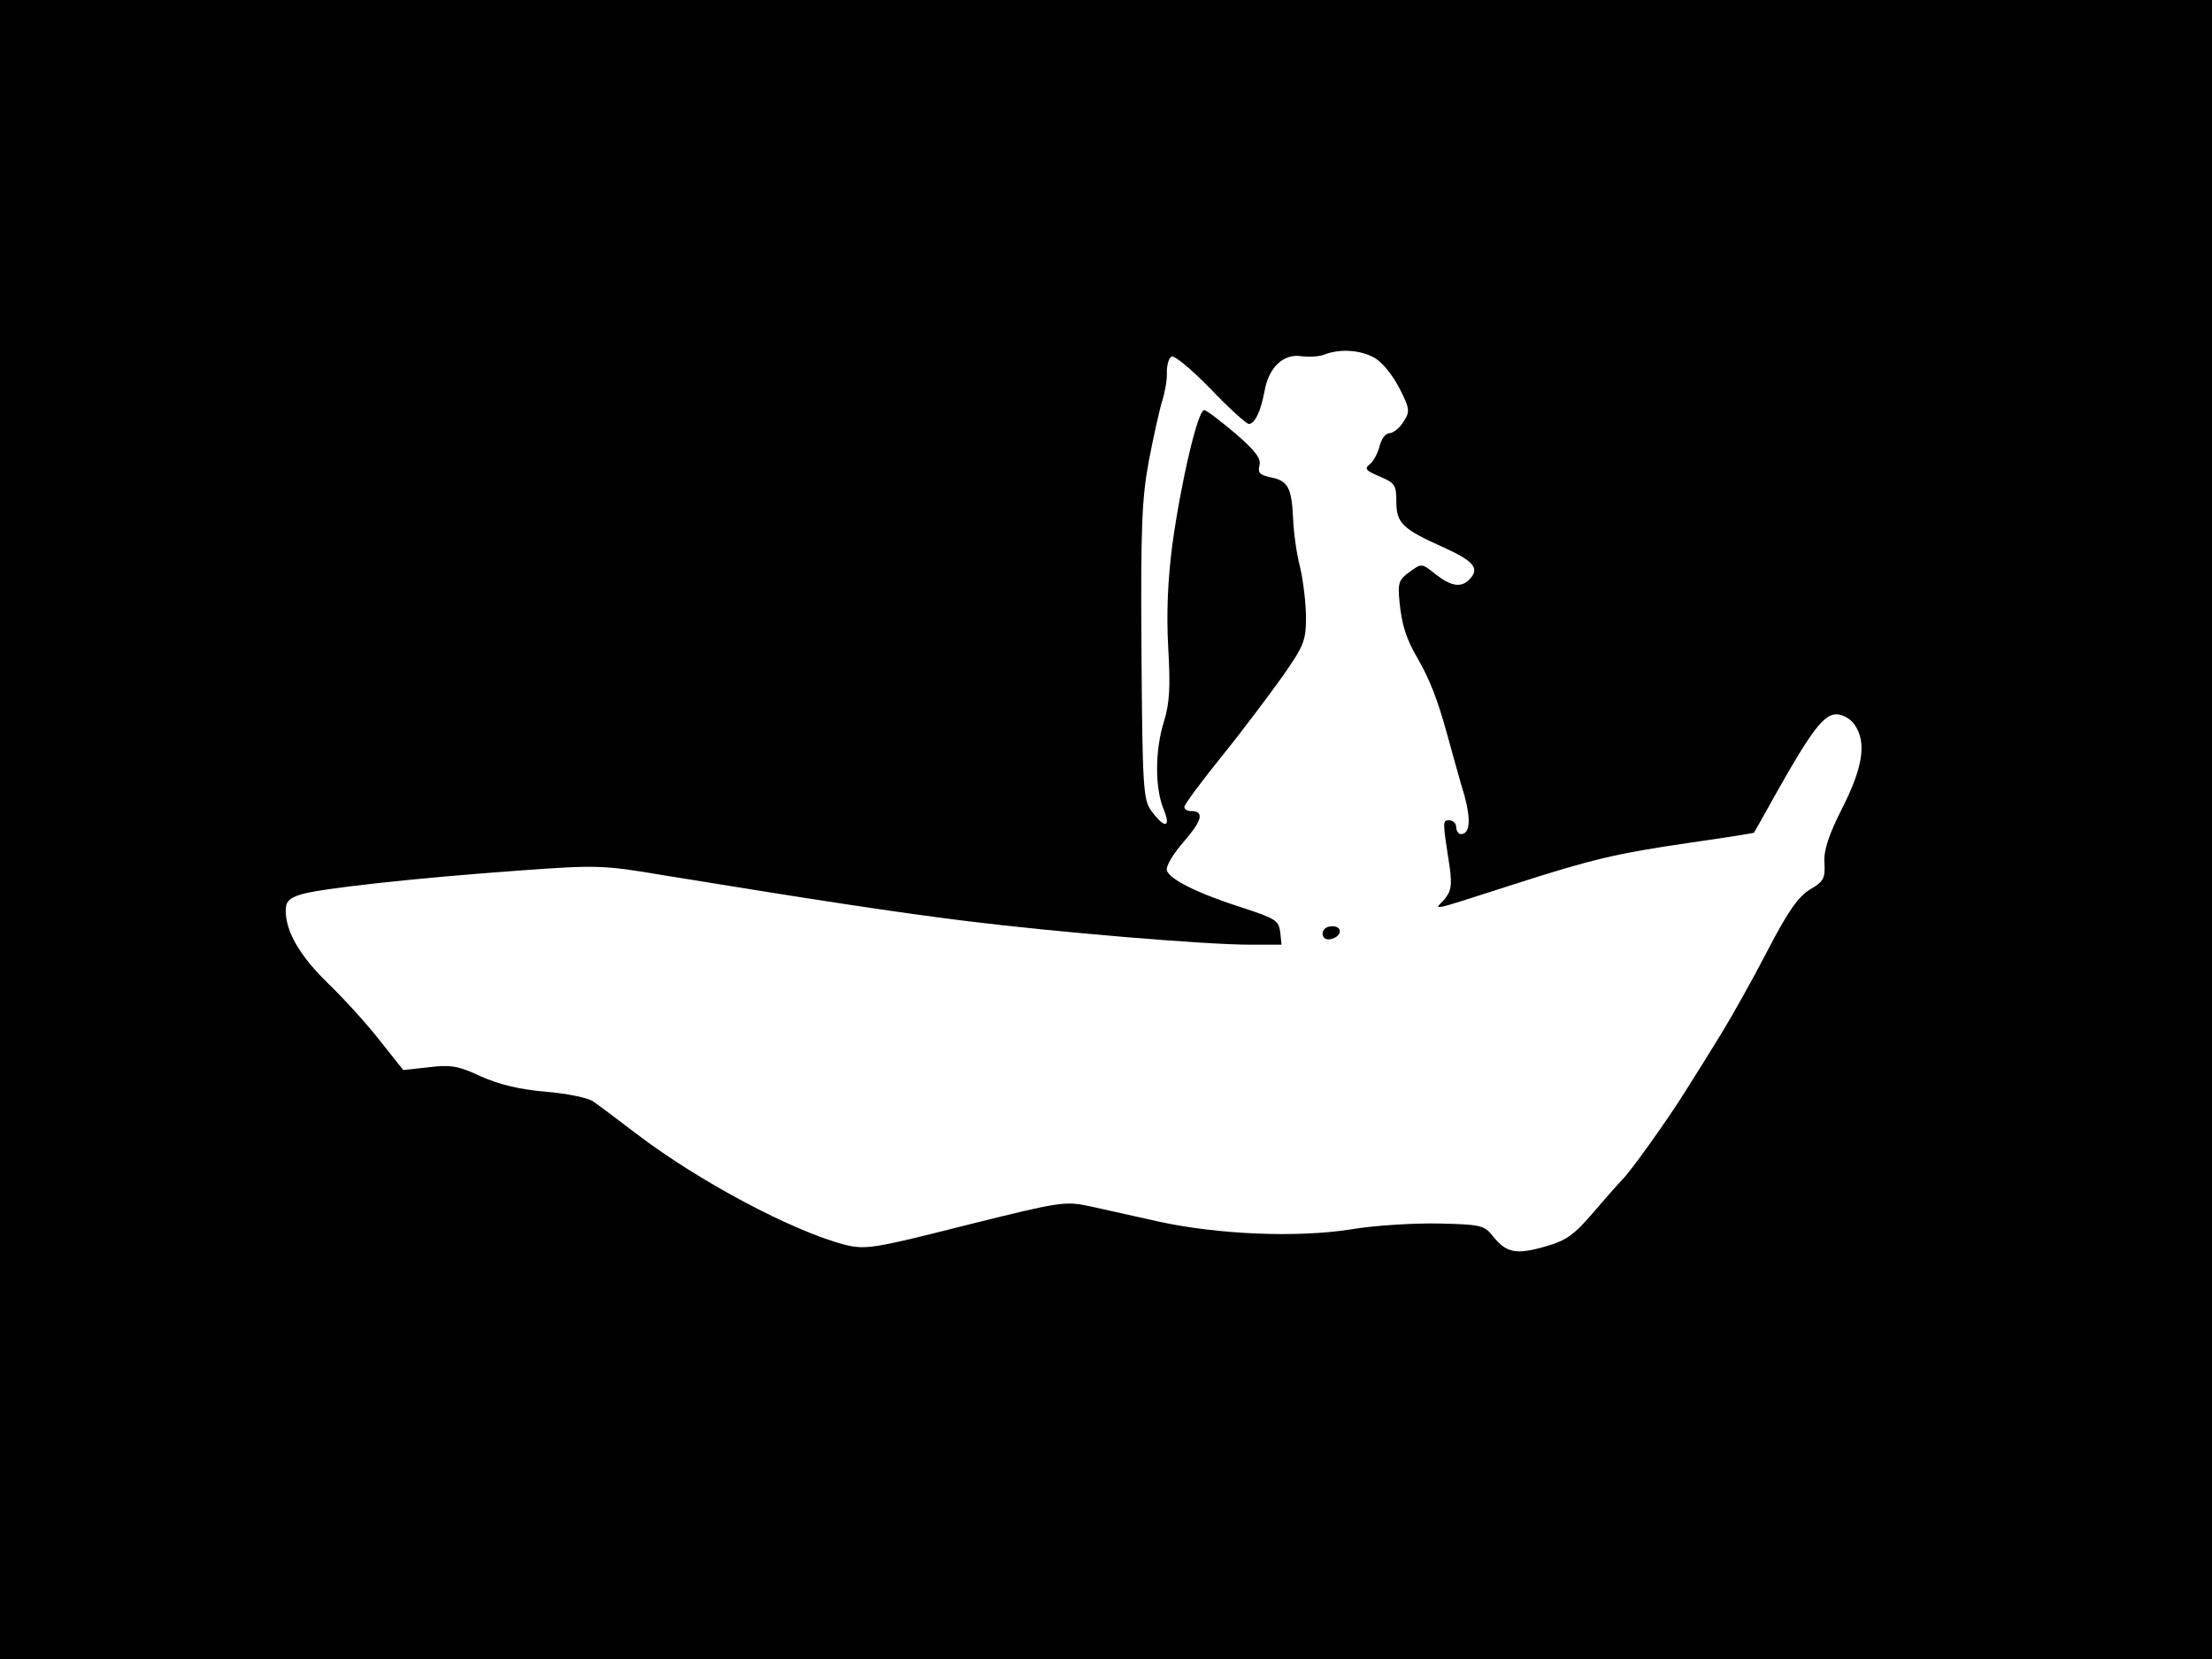 <?xml version="1.0" standalone="no"?>
<!DOCTYPE svg PUBLIC "-//W3C//DTD SVG 20010904//EN"
 "http://www.w3.org/TR/2001/REC-SVG-20010904/DTD/svg10.dtd">
<svg version="1.0" xmlns="http://www.w3.org/2000/svg"
 width="480pt" height="360pt" viewBox="0 0 480 360"
 preserveAspectRatio="xMidYMid meet">
<rect width="1" height="360" fill="#000000"/>
<rect x="479" width="1" height="360" fill="#000000"/>
<rect width="480" height="1" fill="#000000"/>
<rect y="359" width="480" height="1" fill="#000000"/>
<g transform="translate(0,360) scale(0.1,-0.1)"
fill="#000000" stroke="none">
<path d="M0 1800 l0 -1800 2400 0 2400 0 0 1800 0 1800 -2400 0 -2400 0 0
-1800z m2980 1025 c18 -9 40 -36 56 -66 24 -47 24 -52 9 -75 -8 -13 -22 -24
-30 -24 -8 0 -17 -12 -21 -27 -4 -16 -13 -33 -21 -40 -13 -10 -10 -14 21 -27
33 -14 36 -19 36 -54 0 -47 13 -60 103 -100 66 -30 79 -46 55 -70 -18 -18 -40
-14 -73 12 -30 24 -30 24 -56 5 -24 -17 -26 -24 -22 -66 5 -49 14 -79 40 -123
26 -46 42 -86 64 -166 12 -43 28 -102 37 -131 14 -52 12 -83 -8 -83 -5 0 -10
7 -10 15 0 8 -7 15 -15 15 -15 0 -15 0 1 -103 5 -39 3 -51 -12 -69 -22 -24
-39 -28 151 33 171 55 223 67 380 90 77 11 140 21 141 22 1 1 23 40 49 87 76
135 103 170 130 170 13 0 31 -10 39 -22 27 -38 19 -92 -26 -181 -30 -59 -41
-93 -39 -120 2 -33 -2 -40 -31 -57 -25 -15 -48 -47 -92 -132 -32 -62 -77 -142
-99 -178 -22 -36 -58 -94 -81 -130 -36 -58 -121 -177 -136 -190 -3 -3 -30 -33
-59 -67 -45 -53 -62 -65 -108 -78 -63 -18 -84 -14 -113 22 -19 24 -26 26 -118
28 -53 1 -140 -4 -192 -13 -116 -18 -286 -11 -415 17 -49 11 -116 26 -148 33
-57 12 -63 11 -272 -41 -201 -51 -217 -53 -262 -42 -112 29 -316 137 -451 240
-41 31 -83 63 -95 71 -12 8 -56 17 -103 21 -57 5 -99 15 -140 33 -49 23 -66
26 -114 20 l-55 -6 -50 63 c-27 35 -78 91 -112 124 -62 60 -93 113 -93 159 0
19 7 27 33 35 41 13 252 36 475 52 166 12 180 12 310 -10 319 -52 507 -81 662
-100 194 -24 516 -51 613 -51 l68 0 -3 28 c-3 24 -11 29 -78 51 -98 31 -164
63 -168 83 -2 9 15 37 38 63 39 45 44 65 14 65 -8 0 -14 4 -14 9 0 5 37 55 83
112 46 57 105 136 132 174 44 63 49 75 49 125 0 30 -6 80 -13 110 -8 30 -14
78 -15 105 -3 66 -11 82 -48 89 -24 5 -29 10 -25 26 4 15 -9 32 -53 70 -32 27
-62 50 -67 50 -14 0 -51 -160 -69 -292 -10 -76 -13 -149 -9 -223 5 -85 3 -121
-9 -160 -20 -63 -20 -145 -1 -191 17 -41 2 -43 -27 -3 -17 23 -19 51 -21 345
-2 270 1 334 16 414 10 52 23 111 29 130 6 19 11 47 10 62 0 15 4 31 10 34 6
4 44 -28 85 -70 40 -42 78 -76 83 -76 13 0 26 28 34 71 9 52 41 82 80 76 17
-2 40 -1 51 4 32 12 74 10 105 -6z"/>
<path d="M2870 1574 c0 -9 7 -14 17 -12 25 5 28 28 4 28 -12 0 -21 -6 -21 -16z"/>
</g>
</svg>
